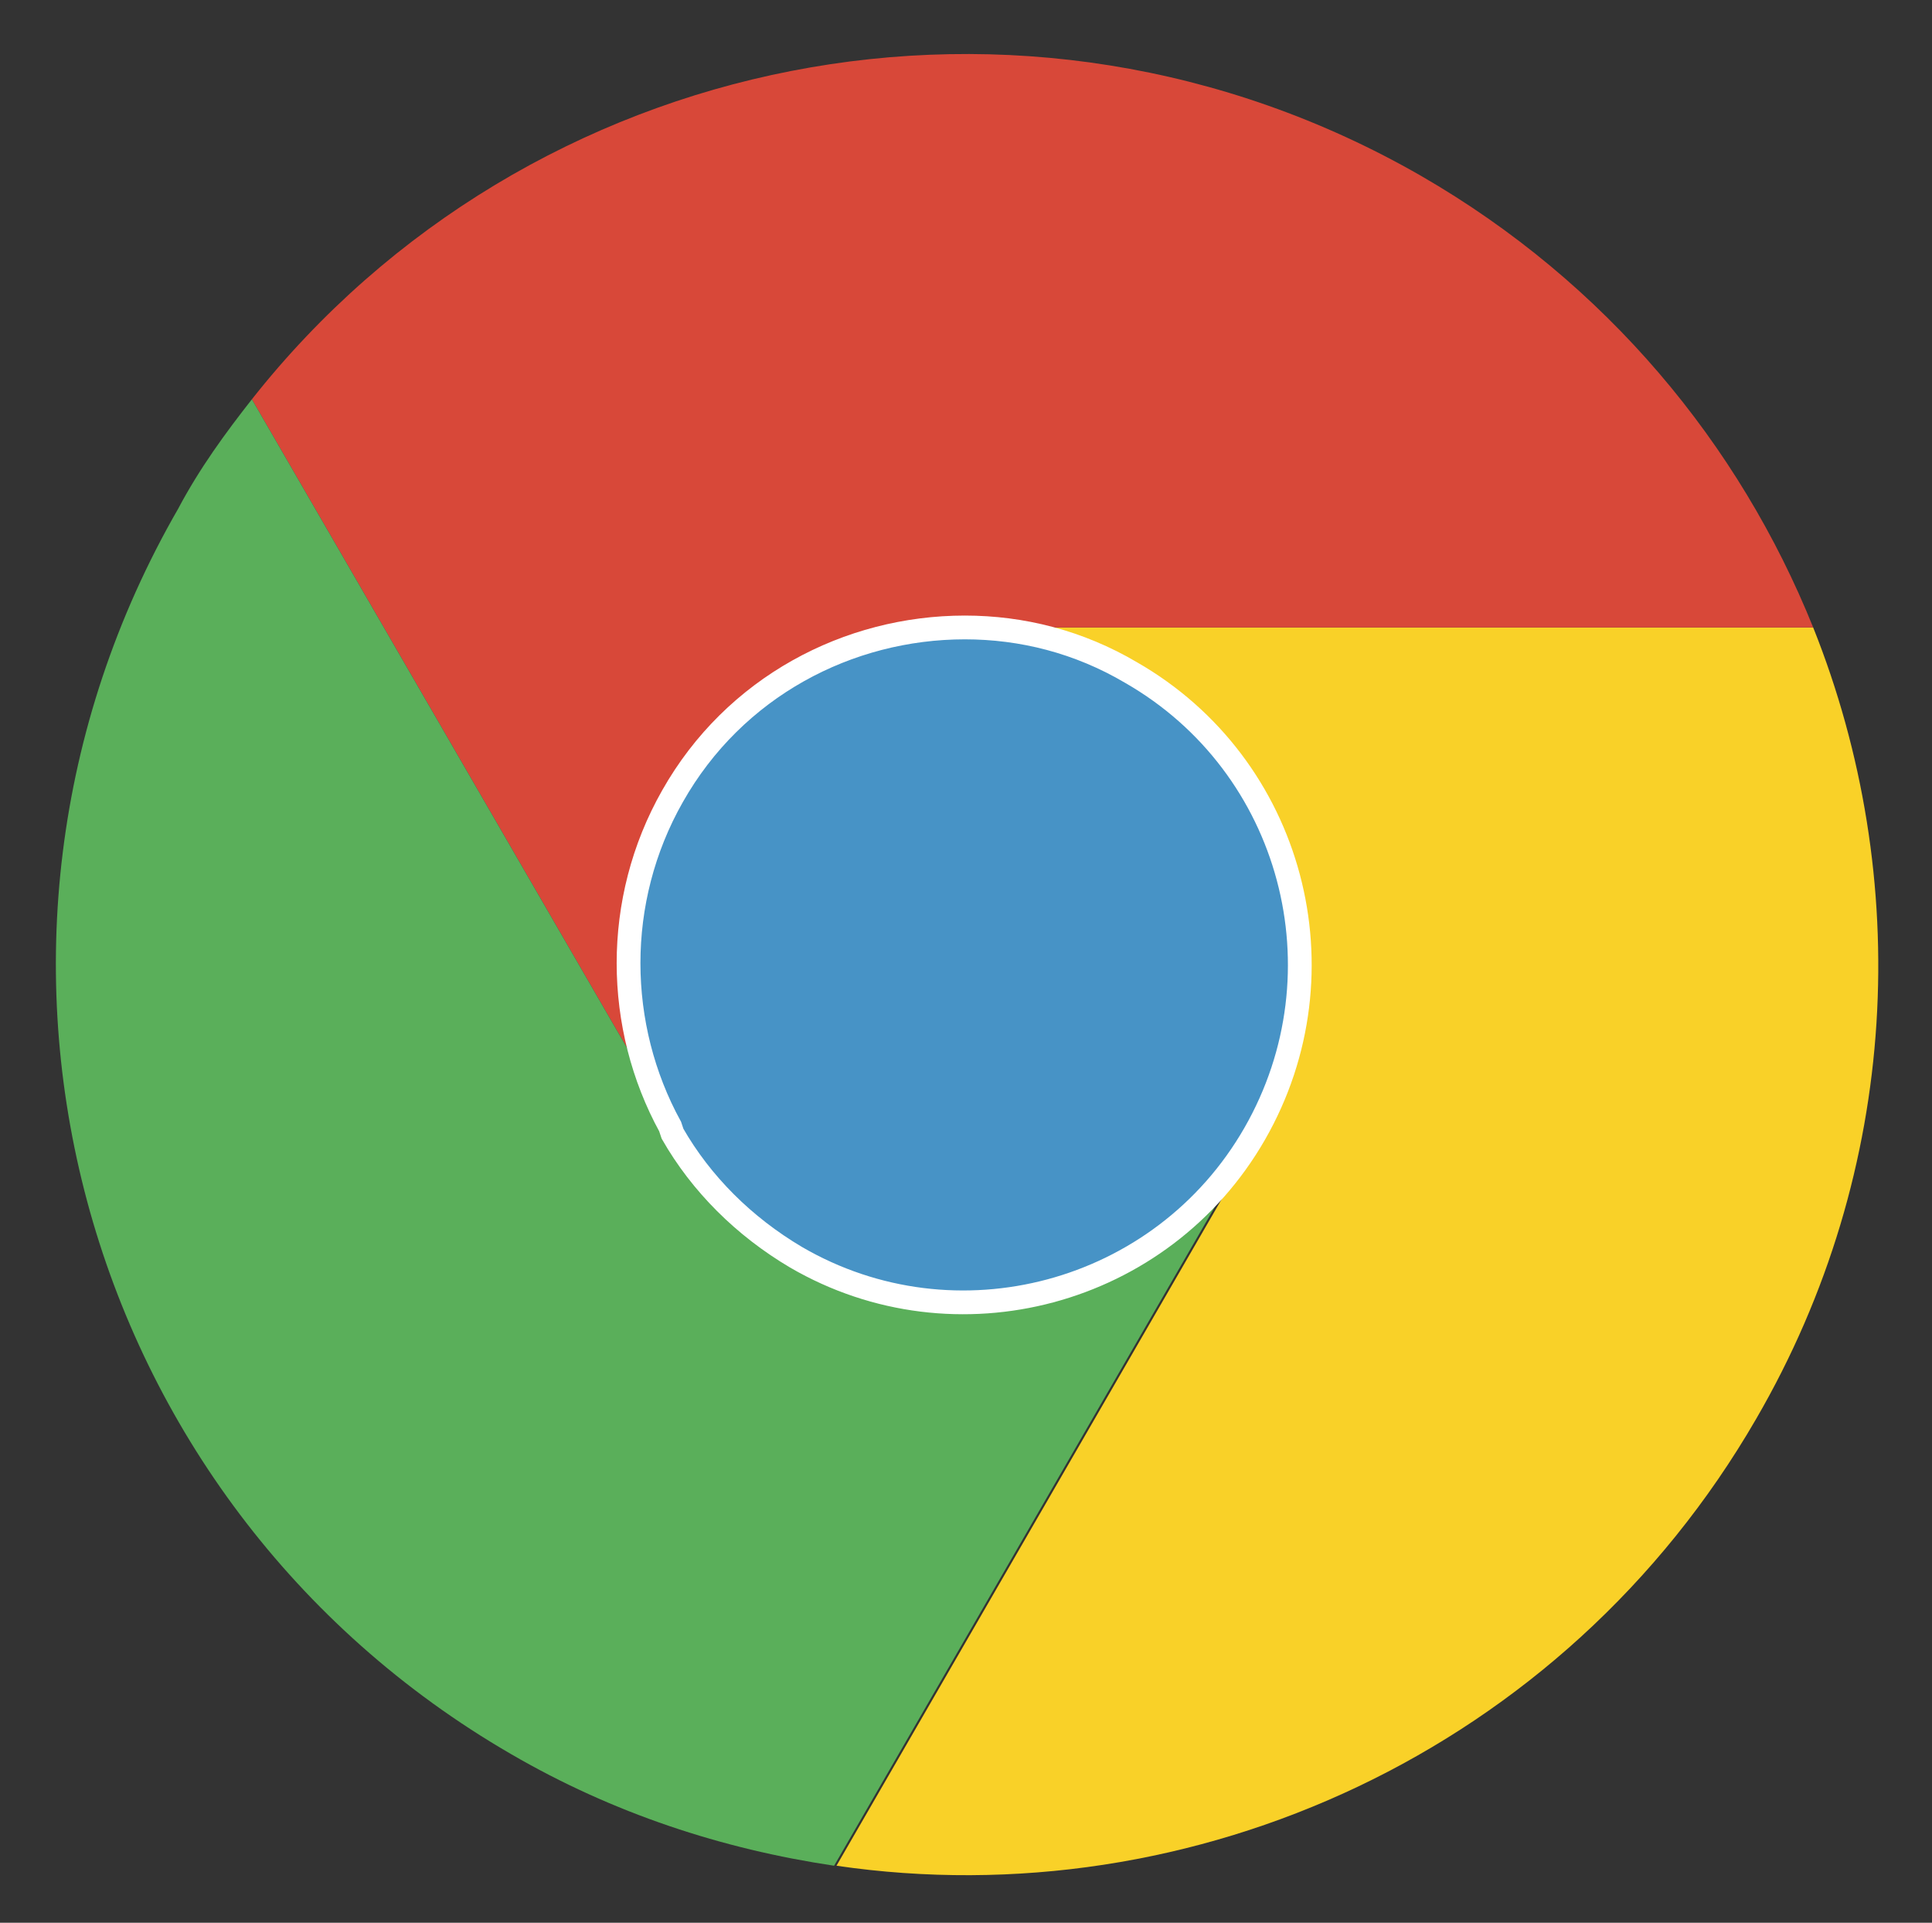 <?xml version="1.0" encoding="utf-8"?>
<!-- Generator: Adobe Illustrator 17.1.0, SVG Export Plug-In . SVG Version: 6.00 Build 0)  -->
<!DOCTYPE svg PUBLIC "-//W3C//DTD SVG 1.1//EN" "http://www.w3.org/Graphics/SVG/1.1/DTD/svg11.dtd">
<svg version="1.1" id="Livello_1" xmlns="http://www.w3.org/2000/svg" xmlns:xlink="http://www.w3.org/1999/xlink" x="0px" y="0px"
	 viewBox="0 0 81.3 80.9" style="enable-background:new 0 0 81.3 80.9;" xml:space="preserve">
<rect x="0" y="0" width="81.3" height="80.9" fill="#333333" stroke="none"/>
<style type="text/css">
	.st0{fill:#F9D128;}
	.st1{fill:#D84839;}
	.st2{fill:#5AAF5A;}
	.st3{fill:#4793C6;stroke:#FFFFFF;stroke-miterlimit:10;}
</style>
<g id="XMLID_2_">
	<g>
		<path class="st0" d="M76.3,26.4c4.2,10.5,3.7,22.8-2.4,33.3c-8.1,14-23.7,21-38.7,18.8l17.8-30.8c3.9-6.8,1.6-15.4-5.2-19.4
			c-2.2-1.3-4.7-1.9-7.1-1.9H76.3z"/>
		<path class="st1" d="M76.3,26.4H40.7c-4.9,0-9.7,2.6-12.3,7.1c-2.6,4.4-2.5,9.7-0.1,13.9L10.6,16.8C22.2,2.1,43.1-2.2,59.8,7.4
			C67.6,11.9,73.2,18.7,76.3,26.4z"/>
		<path class="st2" d="M52.9,47.7L35.1,78.5c-4.7-0.7-9.3-2.2-13.6-4.7c-18.3-10.6-24.6-34-14-52.4c0.9-1.7,2-3.2,3.1-4.6l17.7,30.6
			l0.1,0.3c1.2,2.1,3,3.9,5.2,5.2C40.4,56.8,49,54.4,52.9,47.7z"/>
		<path class="st3" d="M47.6,28.3c6.8,3.9,9.1,12.6,5.2,19.4c-3.9,6.8-12.6,9.1-19.3,5.2c-2.2-1.3-4-3.1-5.2-5.2l-0.1-0.3
			c-2.3-4.2-2.4-9.5,0.1-13.9c2.6-4.6,7.4-7.1,12.3-7.1C43,26.4,45.4,27,47.6,28.3z"/>
	</g>
</g>
</svg>
